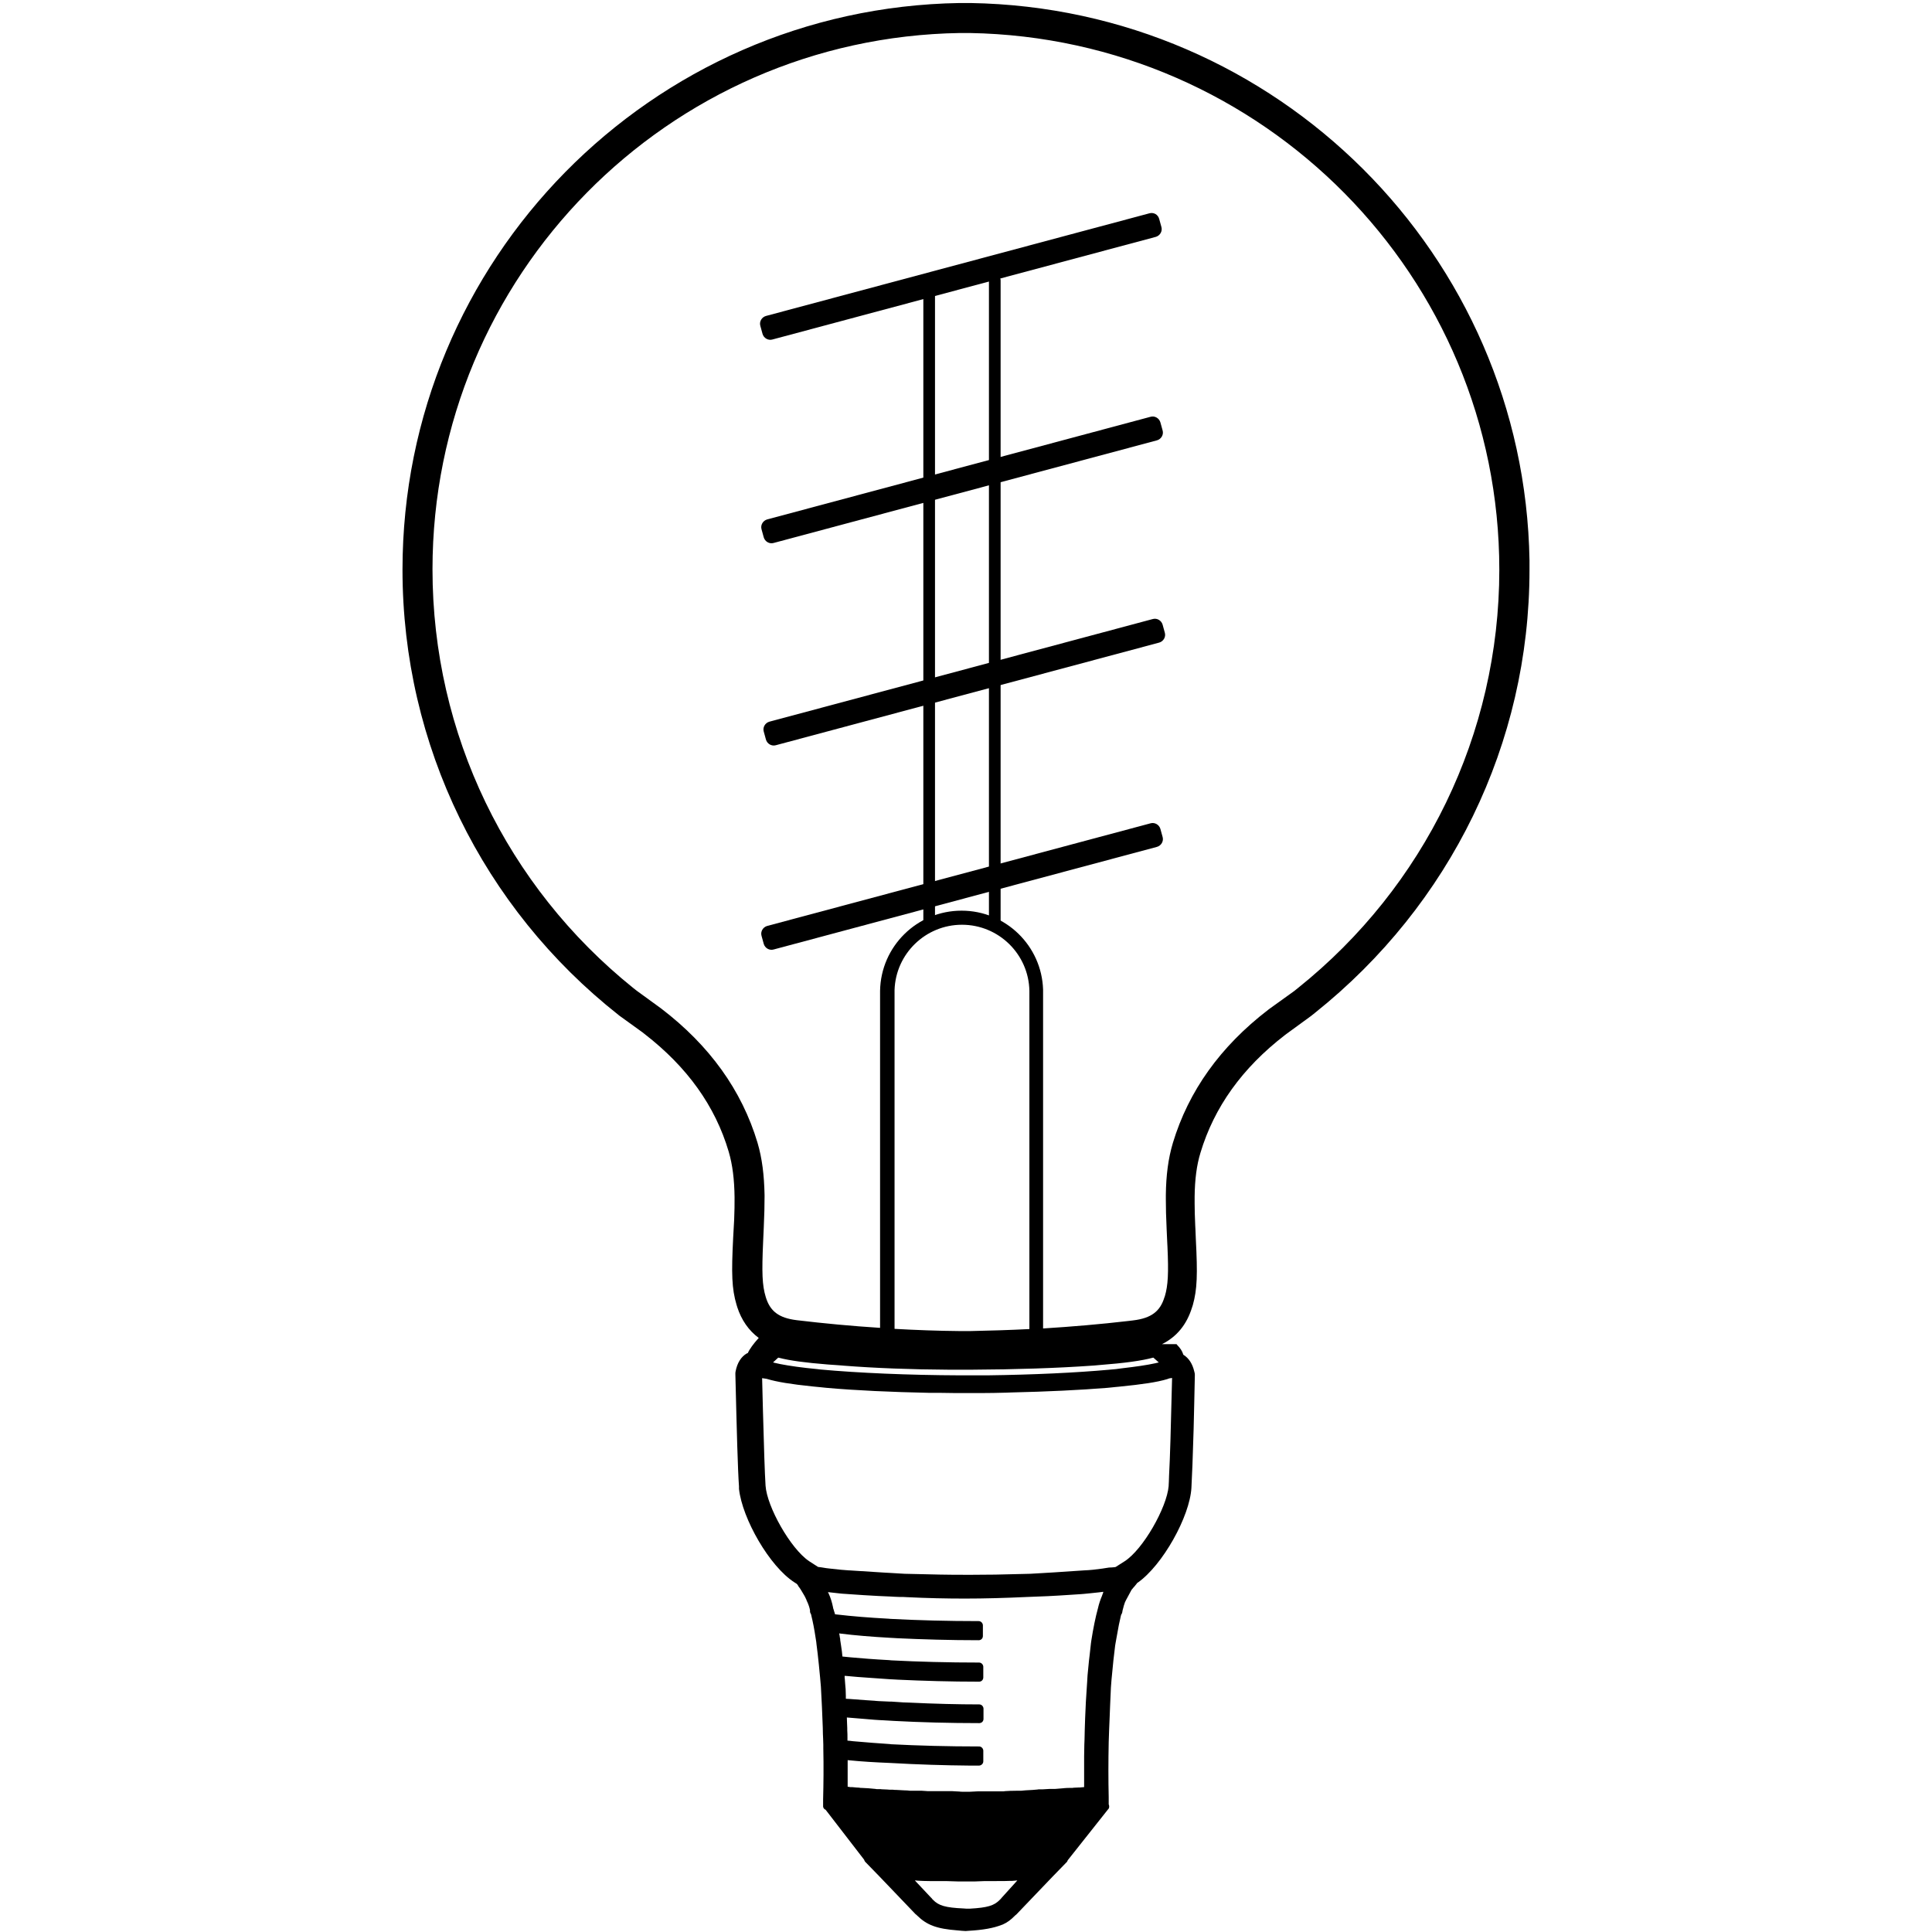 <?xml version="1.0" encoding="utf-8"?>
<!-- Generator: Adobe Illustrator 24.2.1, SVG Export Plug-In . SVG Version: 6.00 Build 0)  -->
<svg version="1.1" id="Laag_1" xmlns="http://www.w3.org/2000/svg" xmlns:xlink="http://www.w3.org/1999/xlink" x="0px" y="0px"
	 viewBox="0 0 960 960" style="enable-background:new 0 0 960 960;" xml:space="preserve">
<style type="text/css">
	.st0{stroke:#000000;stroke-miterlimit:10;}
</style>
<desc>Created with Sketch.</desc>
<path d="M760,278.5C757.5,126.6,634.5,4,482.2,1.5l-0.7,0v0l-2,0l-2,0v0l-0.7,0C323.5,4,200,129.1,200,283.1
	c0,87.3,40,168.1,107.3,221.2l0.5,0.4l11.5,8.3l1,0.8c21.2,16.4,35.1,35.8,41.8,58.5c1.9,6.5,2.8,13.8,2.9,22.7
	c0,3.5,0,6.6-0.2,11.1l-0.2,3.6l-0.3,5.4c-0.9,17.9-0.7,25.2,1.7,33.3l0.2,0.6l0.1,0.4c2.1,6.5,5.7,11.7,10.7,15.4l-0.3,0.4
	l-0.3,0.3c-1.8,2-4,4.9-4.8,6.8l0,0l-0.2,0.1l-0.3,0.1c-2.8,1.6-4.8,4.7-5.6,9c-0.1,0.4-0.1,0.8-0.1,1.3c0.7,28.7,1.2,47.5,1.8,55.8
	l0,0.4l0,0.4l0,0.4c1.6,14.8,15.2,38.6,27.6,46.5l1.1,0.7l0.6,0.7l0,0.1l0.1,0.2c0.3,0.4,0.5,0.8,0.8,1.1l0,0l0.7,1.1
	c1.2,2,1.9,3.1,2.4,4.3l0.2,0.4l0.1,0.3l0,0.1l0.2,0.4l0.2,0.4c0.7,1.6,1.1,2.9,1.3,4.1l0,0.2l0,0.2l0,0.2l0,0.2
	c0.1,0.4,0.3,0.8,0.5,1.1l0,0l0.2,0.9c0.7,2.8,1.4,6.3,2.1,11l0.3,1.9l0.1,1c0.4,3.1,0.8,6.3,1.2,10.4l0.2,2.1l0.4,4.1l0.4,4.6
	l0.5,9.7l0.2,4.8l0.1,2.5c0.1,2.3,0.2,4.5,0.2,6.5l0.1,2.2l0.1,3.2l0,1.8c0.2,8.9,0.1,17.4-0.1,25.4l0,3.1l0,0.2l0,0.2
	c0.1,0.7,0.5,1.2,1.1,1.5l0.1,0l19.2,24.9l0,0.1l0.1,0.2c0.1,0.2,0.2,0.5,0.4,0.7l7,7.2l17.8,18.6l0.1,0.1l0.1,0.1l0.1,0.1l0.3,0.2
	l0.4,0.4c4.8,4.7,9.6,6.6,20.1,7.4l1.1,0.1l1.1,0.1l1.6,0.1h0.4l1.3-0.1c7.3-0.4,12.5-1.4,16.3-2.9l0.3-0.1l0.3-0.1
	c2.4-1.1,3.9-2.2,6.2-4.5l0.2-0.2l0.3-0.2l0.1-0.1l0.1-0.1l0.1-0.1l17.8-18.6l7-7.2l0.1-0.1l0.1-0.1c0.1-0.2,0.2-0.4,0.3-0.6l0-0.1
	l20.2-25.5l0.1-0.1l0.1-0.1c0.3-0.6,0.3-1.3,0.1-1.9l-0.1-0.1l0-2l0-1.7c-0.2-8.6-0.2-17.7,0-27.3c0.1-4,0.3-8.2,0.5-13.1l0.2-5.1
	l0.4-9l0.3-3.9c0.7-7.5,1.2-12.4,1.8-16.9l0.2-1.2l0.5-2.8c0.9-5.2,1.5-8.2,2.1-10.6l0.2-0.8l0.1-0.1c0.2-0.3,0.3-0.6,0.4-0.9
	c0.1-0.8,0.3-1.6,0.6-2.6l0.1-0.4l0.1-0.4l0.6-1.8l0.6-1.2l0.7-1.3c0.5-0.9,0.9-1.7,1.4-2.6l0.6-1.1l0.1-0.1l0.1-0.1
	c0.1-0.2,0.3-0.3,0.4-0.5l0.5-0.6l0.3-0.3l0.8-1l0.1-0.1l0.1-0.1l0.1-0.2l0.2-0.3l0.2-0.1c12.5-8.7,26-33,26.8-47.2
	c0.3-5.4,0.7-15.2,1.1-29.3l0.3-12.7l0.3-13.8v-0.3c0-0.3,0-0.6-0.1-1l-0.1-0.4l-0.1-0.4c-0.9-3.8-2.7-6.5-5.2-8.1l-0.2-0.1
	l-0.1-0.3c-0.5-1.6-1.5-3.1-2.9-4.5l-0.4-0.5l-7.2,0c7.4-3.7,12.3-9.8,14.9-18.2l0.2-0.6l0.2-0.6c2.2-7.9,2.4-15.2,1.5-32.7
	l-0.2-4.9l-0.1-1.9c-0.2-4.6-0.3-7.9-0.3-11.1l0-1.7l0-1.6c0.1-8.5,1-15.6,2.9-21.8c6.8-22.6,20.7-42.1,42-58.5l0.8-0.6l12.2-8.9
	l2-1.6C720.6,449.6,760,369.5,760,283.1L760,278.5z M497.8,942.9l-0.5,0.6l-0.3,0.3l-0.2,0.2c-2.8,2.9-6.1,3.9-14.8,4.4l-1,0l-0.9,0
	l-1.4-0.1c-8.9-0.4-12.3-1.4-15.1-4.3l-0.3-0.3l-0.3-0.4l-0.4-0.4l-0.1-0.1l-7.9-8.4l0.5,0l0.9,0.1c1.8,0.1,3.5,0.2,6,0.2l1.4,0
	l4.5,0l1,0l1.1,0l6.4,0.2c0.3,0,0.6,0,0.9,0l1.2,0l0.8,0l1.3,0l0.6,0l1.1,0l0.9,0l0.9,0l5.3-0.2l0.7,0c0.5,0,1,0,1.5,0l0.7,0l2.3,0
	c3.5,0,5.7,0,7.5-0.1l0.9,0l1.2-0.1l1-0.1h0.3L497.8,942.9z M548.2,791.3l-0.4,1l-0.2,0.6c-0.9,2.1-1.6,4.3-2,6.1
	c-1.3,4.7-2.4,10.3-3.3,16c-0.1,0.5-0.1,1-0.2,1.4l-0.7,6.3l-0.3,2.5c-0.3,2.7-0.5,5-0.7,7.2l-0.1,1.6l-0.1,1.8l-0.1,1.5l-0.1,1.5
	c-0.3,4.4-0.6,9-0.8,14.9l-0.1,3l-0.1,3.1l-0.1,4.5l-0.1,2.6c0,2-0.1,3.9-0.1,5.9l0,2.1l0,4.6l0,8.5l-1.2,0.1
	c-0.3,0-0.7,0.1-1.1,0.1l-0.6,0l-2.2,0.1l-0.8,0.1l-0.5,0l-0.4,0l-0.3,0c-0.8,0-1.6,0-2.6,0.1l-1,0.1l-3.7,0.3l-0.5,0
	c-0.1,0-0.2,0-0.4,0l-0.8,0l-1,0l-3.4,0.2l-0.8,0c-0.2,0-0.5,0-0.7,0l-0.5,0l-0.1,0l-0.6,0.1c-0.4,0-0.8,0.1-1.2,0.1l-1.1,0.1
	l-3.6,0.2l-1.1,0.1l-1.1,0.1l-2,0c-2.8,0-4.4,0.1-6,0.2l-0.7,0.1l-0.4,0l-9.3,0l-0.6,0c-0.4,0-0.8,0-1.3,0l-1.1,0l-4,0.2l-0.6,0
	l-0.5,0l-1,0l-0.9,0l-0.9,0c-0.4,0-0.8,0-1.4-0.1l-2-0.1l-1.7-0.1l-0.9,0l-0.8,0l-10,0l-0.4,0c-0.9-0.1-1.9-0.1-3-0.2l-1.1,0l-0.5,0
	l-1,0l-2.9,0l-0.2,0c-0.9-0.1-1.8-0.2-3.1-0.2l-3.6-0.2l-0.7,0l-1.1-0.1l-0.1,0l-0.6,0c-0.6,0-1.2,0-2.1-0.1l-2.2-0.1
	c-0.4,0-0.8,0-1.1-0.1l-0.5,0l-0.7,0l-0.8,0l-0.6-0.1c-2.5-0.3-4.7-0.4-6.8-0.5l-0.4,0l-0.1,0c-0.6-0.1-1.2-0.2-2.1-0.2l-2.2-0.2
	l-0.6,0l-0.3,0l-0.6-0.1l-0.7-0.1v-13.2l1,0.1c6,0.6,12.7,1,20.1,1.3c13.9,0.8,27.3,1.2,39.1,1.3l2.5,0l2.5,0l0.2,0
	c1.1-0.1,2-1,2-2.1v-5.2l0-0.2c-0.1-1.1-1-2-2.1-2c-15.4,0-30.4-0.4-43.7-1.1l-0.8-0.1c-6.1-0.4-11.1-0.8-15.6-1.2l-2.4-0.2
	l-1.7-0.2l-1.2-0.1l0-1.6c0-1.1,0-2.2-0.1-3.5l0-1.1l-0.1-2.4l-0.1-2.9l8.5,0.7l2.4,0.2c2,0.2,3.7,0.3,5.3,0.4l2.1,0.1l1.7,0.1
	l1.7,0.1l1.6,0.1c13.1,0.7,27.7,1.1,42.5,1.1c1.2,0,2.1-0.9,2.1-2.1v-5l0-0.2c-0.1-1.1-1-2-2.1-2c-10.4,0-22.4-0.3-34.9-0.9
	l-2.9-0.1l-2.9-0.2l-3-0.2l-0.9,0c-3.5-0.1-6.8-0.3-11.8-0.7l-8-0.6l-1.9-0.1l0-0.3c0-0.3,0-0.7,0-1l-0.1-3.4l-0.1-1.1l-0.1-1.2
	l-0.1-1.3c0-0.5-0.1-1-0.1-1.4l-0.1-0.9l0-0.8l1.3,0.1c3.1,0.3,6.6,0.6,11.3,0.9l10,0.7l2,0.1l1.7,0.1c12.6,0.6,26.4,1,40.5,1
	c1.2,0,2.1-0.9,2.1-2.1v-5.2l0-0.2c-0.1-1.1-1-2-2.1-2c-15.4,0-30.4-0.4-43.7-1.1l-0.9-0.1c-7.6-0.4-13.8-0.9-19.3-1.4l-2-0.2
	l-2-0.2l-0.1-1c-0.1-1-0.2-2.1-0.4-3.2l-0.2-1.4l-0.2-1.3l-0.2-1.3l0-0.3c0-0.2,0-0.4-0.1-0.6l-0.1-0.6l-0.1-0.7l-0.2-1.1l0.6,0.1
	c7.2,0.9,15.6,1.6,24.6,2.1l1.9,0.1l1.6,0.1c12.6,0.6,26.5,1,40.6,1c1.2,0,2.1-0.9,2.1-2.1v-5.2l0-0.2c-0.1-1.1-1-2-2.1-2
	c-15.4,0-30.4-0.4-43.7-1.1l-1.2-0.1c-9.4-0.5-18.1-1.2-25.7-2.1l-0.8-0.1l-0.1-0.5c-0.1-0.3-0.2-0.6-0.3-0.9l-0.2-0.7l-0.3-0.9
	l-0.1-0.6c-0.5-2.4-1.2-4.7-2.1-6.6l-0.4-0.8l0.9,0.1l5.4,0.6l1.1,0.1l1.6,0.1l1.4,0.1l5.9,0.4l1.5,0.1c5.5,0.3,9.7,0.6,13.6,0.7
	l1.6,0.1l2.6,0.1l1.7,0l1.9,0.1c10.1,0.5,19.8,0.7,28.9,0.7c9.7,0,20.3-0.3,31-0.8c6.6-0.2,13.1-0.5,21.9-1.1l4.6-0.3l1.3-0.1
	c2.4-0.2,4.9-0.5,7.8-0.8l1.6-0.2l0.4-0.1L548.2,791.3z M579.9,685.3l0.6-0.2l0.5-0.2l0.1,0l1.3-0.2l-0.1,3.8
	c-0.5,20.8-0.9,35.8-1.4,44.7l-0.1,3l-0.1,1.9l0,0.3c-0.9,10.7-12.7,31.5-21.9,37.4l-4.4,2.8l-0.4,0.1c-1,0.1-1.9,0.2-2.8,0.2
	l-0.1,0l-2.6,0.4l-0.6,0.1c-3.6,0.5-6.3,0.8-9.1,0.9l-15,1l-6.7,0.4l-5.2,0.3l-4.1,0.1c-9.6,0.3-17.5,0.4-24.6,0.4l-2.5,0h-1.1
	c-3.8,0-7.4,0-12.4-0.1l-17.7-0.4l-3.4-0.2c-2.1-0.1-4.4-0.3-6.9-0.4l-17.2-1.1l-0.3,0c-1.1-0.1-2.3-0.2-3.8-0.3l-5.6-0.6l-1.7-0.2
	l-2.5-0.4l-1.6-0.2l-4.2-2.7l-0.3-0.2c-9.2-6.2-20.9-27-21.6-37.5c-0.4-6.3-0.8-18.9-1.3-37.5l-0.4-15.9l2.1,0.3l0.4,0.1
	c4.6,1.4,11.7,2.6,22.5,3.7l2,0.2l2.1,0.2l1.9,0.2l1,0.1c14.5,1.3,32.2,2.1,51.4,2.5l2.6,0l3.1,0c4.2,0.1,8.4,0.1,12.7,0.1l0.5,0
	l3.2,0l3.2,0c4.2,0,8.4-0.1,12.5-0.2l2.6-0.1c17.8-0.4,34.2-1.2,47.8-2.3l2-0.2l1.9-0.2l2.1-0.2C567.5,687.9,575,686.8,579.9,685.3z
	 M471.5,680.6l2.9,0l2.8,0l2.8,0l2.7,0c21.5-0.1,42.9-0.8,59.7-2l1.5-0.1l2.2-0.2c12.8-1,21-2.1,26.9-3.7l0.1,0l2.7,2.4l-0.5,0.1
	c-0.4,0.1-0.9,0.2-1.3,0.3c-4,0.9-9.6,1.7-16.5,2.5l-1.5,0.2l-1.5,0.2l-2.3,0.2l-1,0.1c-16.6,1.5-37.7,2.5-60.6,2.8l-4,0l-2.7,0
	l-4,0l-2.7,0c-26.3-0.1-50.8-1.2-69.5-2.9l-1.6-0.2c-7.5-0.7-13.8-1.6-18.4-2.5l-0.9-0.2l-0.9-0.2l-0.9-0.2
	c-0.3-0.1-0.6-0.1-0.8-0.2l-0.1,0l2.6-2.4l0.5,0.1c5.4,1.4,12.9,2.4,24.1,3.3l1.4,0.1l2.9,0.2l2.7,0.2l1.1,0.1
	C434.7,679.8,452.9,680.5,471.5,680.6z M444.5,660.3V493l0-0.6l0-0.5c0.6-18,15.4-32.4,33.5-32.4c18.3,0,33.2,14.7,33.5,32.9l0,0.6
	v167.4c-9.7,0.5-19.5,0.8-29.4,1l-2.6,0l-2.6,0C465.9,661.3,455.1,660.9,444.5,660.3z M645,490.9l-2,1.6l-12.1,8.7l-0.8,0.6
	c-23.7,18.2-39.5,40.3-47.3,66.1c-2.3,7.7-3.4,16.1-3.5,25.9l0,1l0,1.3c0,4.3,0.1,8.3,0.4,14.8l0.3,6.6l0.1,1.9
	c0.6,13.3,0.3,19.3-1.3,24.7l-0.2,0.5c-2.1,6.9-6.4,10.4-15.6,11.5l-2.5,0.3c-13.7,1.6-27.8,2.8-42.2,3.7l0-167.1l0-0.6l0-0.7
	c-0.7-21.8-18.6-39.2-40.5-39.2c-22.1,0-40.1,17.7-40.5,39.8l0,0.6l0,166.9c-14.1-0.9-27.9-2.2-41.3-3.8
	c-9.2-1.1-13.4-4.6-15.5-11.5c-1.8-5.9-2-12.1-1.3-27.7l0.3-6.7c0.3-6.7,0.4-10.8,0.4-15.4l0-1c-0.2-9.8-1.2-18.1-3.5-25.9
	c-7.8-26-23.8-48.3-47.9-66.7l-12.1-8.8l-1.9-1.5c-62.5-50.3-99.6-126-99.6-207.9c0-145.8,116.9-264.2,262.1-266.5l2.4,0l2.4,0
	C627.6,18.9,745,137.3,745,283.1C745,364.9,707.7,440.7,645,490.9z"/>
<g>
	<path class="st0" d="M462.1,459.5h-0.8c-1.1,0-2-0.9-2-2V139.3c0-1.1,0.9-2,2-2h0.8c1.1,0,2,0.9,2,2v318.2
		C464.1,458.6,463.2,459.5,462.1,459.5z"/>
	<path class="st0" d="M494.7,459.5h-0.8c-1.1,0-2-0.9-2-2V139.3c0-1.1,0.9-2,2-2h0.8c1.1,0,2,0.9,2,2v318.2
		C496.7,458.6,495.8,459.5,494.7,459.5z"/>
</g>
<path d="M576.6,411.9l1.1,4c0.6,2.1-0.7,4.3-2.8,4.9l-190.5,51c-2.1,0.6-4.3-0.7-4.9-2.8l-1.1-4c-0.6-2.1,0.7-4.3,2.8-4.9l190.5-51
	C573.8,408.5,576,409.8,576.6,411.9z"/>
<path d="M577.7,310.4l1.1,4c0.6,2.1-0.7,4.3-2.8,4.9l-190.5,51c-2.1,0.6-4.3-0.7-4.9-2.8l-1.1-4c-0.6-2.1,0.7-4.3,2.8-4.9l190.5-51
	C574.9,307,577.1,308.3,577.7,310.4z"/>
<path d="M576.6,209.9l1.1,4c0.6,2.1-0.7,4.3-2.8,4.9l-190.5,51c-2.1,0.6-4.3-0.7-4.9-2.8l-1.1-4c-0.6-2.1,0.7-4.3,2.8-4.9l190.5-51
	C573.8,206.5,576,207.8,576.6,209.9z"/>
<path d="M576,108.8l1.1,4c0.6,2.1-0.7,4.3-2.8,4.9l-190.5,51c-2.1,0.6-4.3-0.7-4.9-2.8l-1.1-4c-0.6-2.1,0.7-4.3,2.8-4.9l190.5-51
	C573.3,105.4,575.4,106.6,576,108.8z"/>
</svg>
